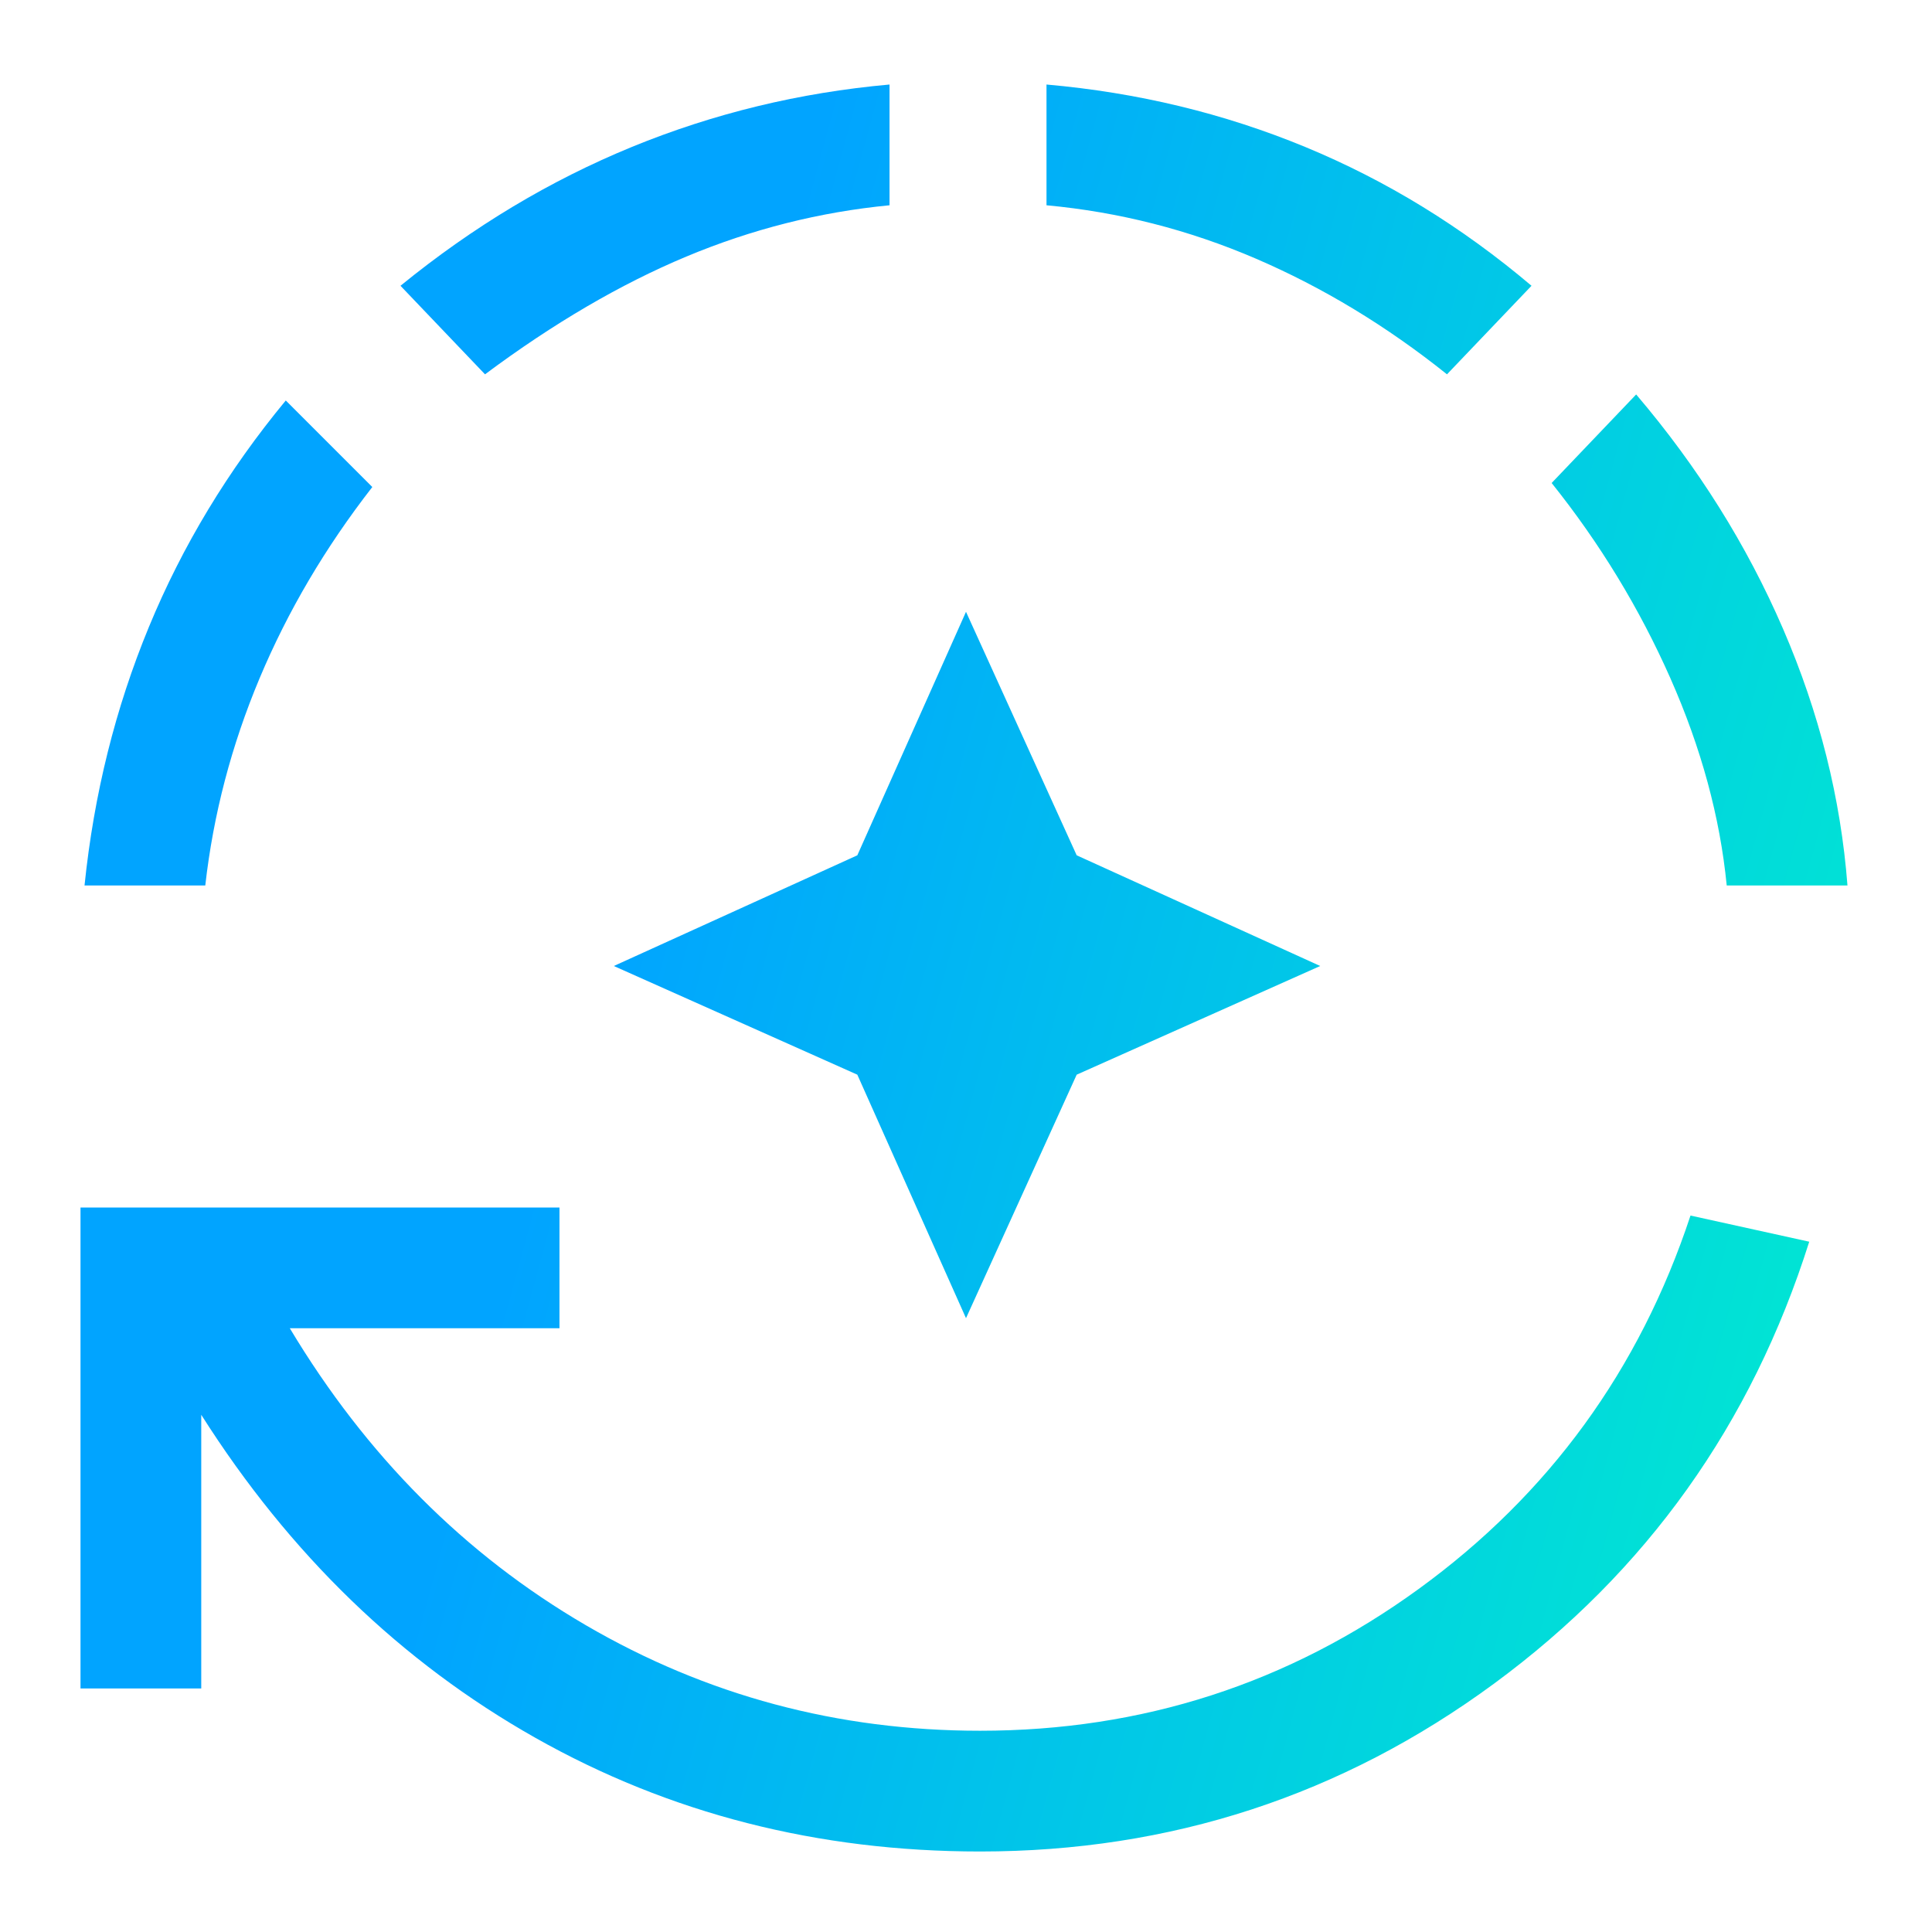 <svg width="48" height="48" viewBox="0 0 48 48" fill="none" xmlns="http://www.w3.org/2000/svg">
<mask id="mask0_939_31527" style="mask-type:alpha" maskUnits="userSpaceOnUse" x="0" y="0" width="48" height="48">
<rect width="48" height="48" fill="url(#paint0_linear_939_31527)"/>
</mask>
<g mask="url(#mask0_939_31527)">
<path d="M24 32.75L21.3 26.7L15.25 24L21.3 21.25L24 15.2L26.75 21.25L32.8 24L26.75 26.7L24 32.75ZM24.35 46C20.317 46 16.633 45.058 13.3 43.175C9.967 41.292 7.2 38.617 5 35.15V41.95H2V30H13.9V33H7.2C9.1 36.167 11.55 38.625 14.55 40.375C17.55 42.125 20.817 43 24.35 43C28.383 43 32.017 41.825 35.25 39.475C38.483 37.125 40.733 34.033 42 30.2L44.95 30.85C43.517 35.383 40.908 39.042 37.125 41.825C33.342 44.608 29.083 46 24.35 46ZM2.1 22C2.333 19.733 2.867 17.592 3.7 15.575C4.533 13.558 5.667 11.683 7.1 9.95L9.25 12.1C8.083 13.6 7.15 15.183 6.45 16.85C5.75 18.517 5.3 20.233 5.1 22H2.1ZM12.05 9.3L9.95 7.1C11.75 5.633 13.667 4.483 15.7 3.65C17.733 2.817 19.867 2.3 22.1 2.1V5.1C20.367 5.267 18.683 5.692 17.05 6.375C15.417 7.058 13.75 8.033 12.05 9.3ZM35.95 9.3C34.45 8.1 32.867 7.142 31.2 6.425C29.533 5.708 27.8 5.267 26 5.1V2.1C28.267 2.3 30.408 2.817 32.425 3.65C34.442 4.483 36.317 5.633 38.05 7.1L35.95 9.3ZM42.9 22C42.733 20.3 42.267 18.583 41.5 16.85C40.733 15.117 39.75 13.5 38.55 12L40.65 9.8C42.183 11.6 43.4 13.542 44.3 15.625C45.2 17.708 45.733 19.833 45.9 22H42.9Z" fill="url(#paint1_linear_939_31527)"/>
</g>
<defs>
<linearGradient id="paint0_linear_939_31527" x1="14.672" y1="20.918" x2="70.551" y2="36.127" gradientUnits="userSpaceOnUse">
<stop stop-color="#01A4FF"/>
<stop offset="0.839" stop-color="#01FFC2"/>
</linearGradient>
<linearGradient id="paint1_linear_939_31527" x1="15.419" y1="21.231" x2="66.525" y2="35.142" gradientUnits="userSpaceOnUse">
<stop stop-color="#01A4FF"/>
<stop offset="0.839" stop-color="#01FFC2"/>
</linearGradient>
</defs>
</svg>
